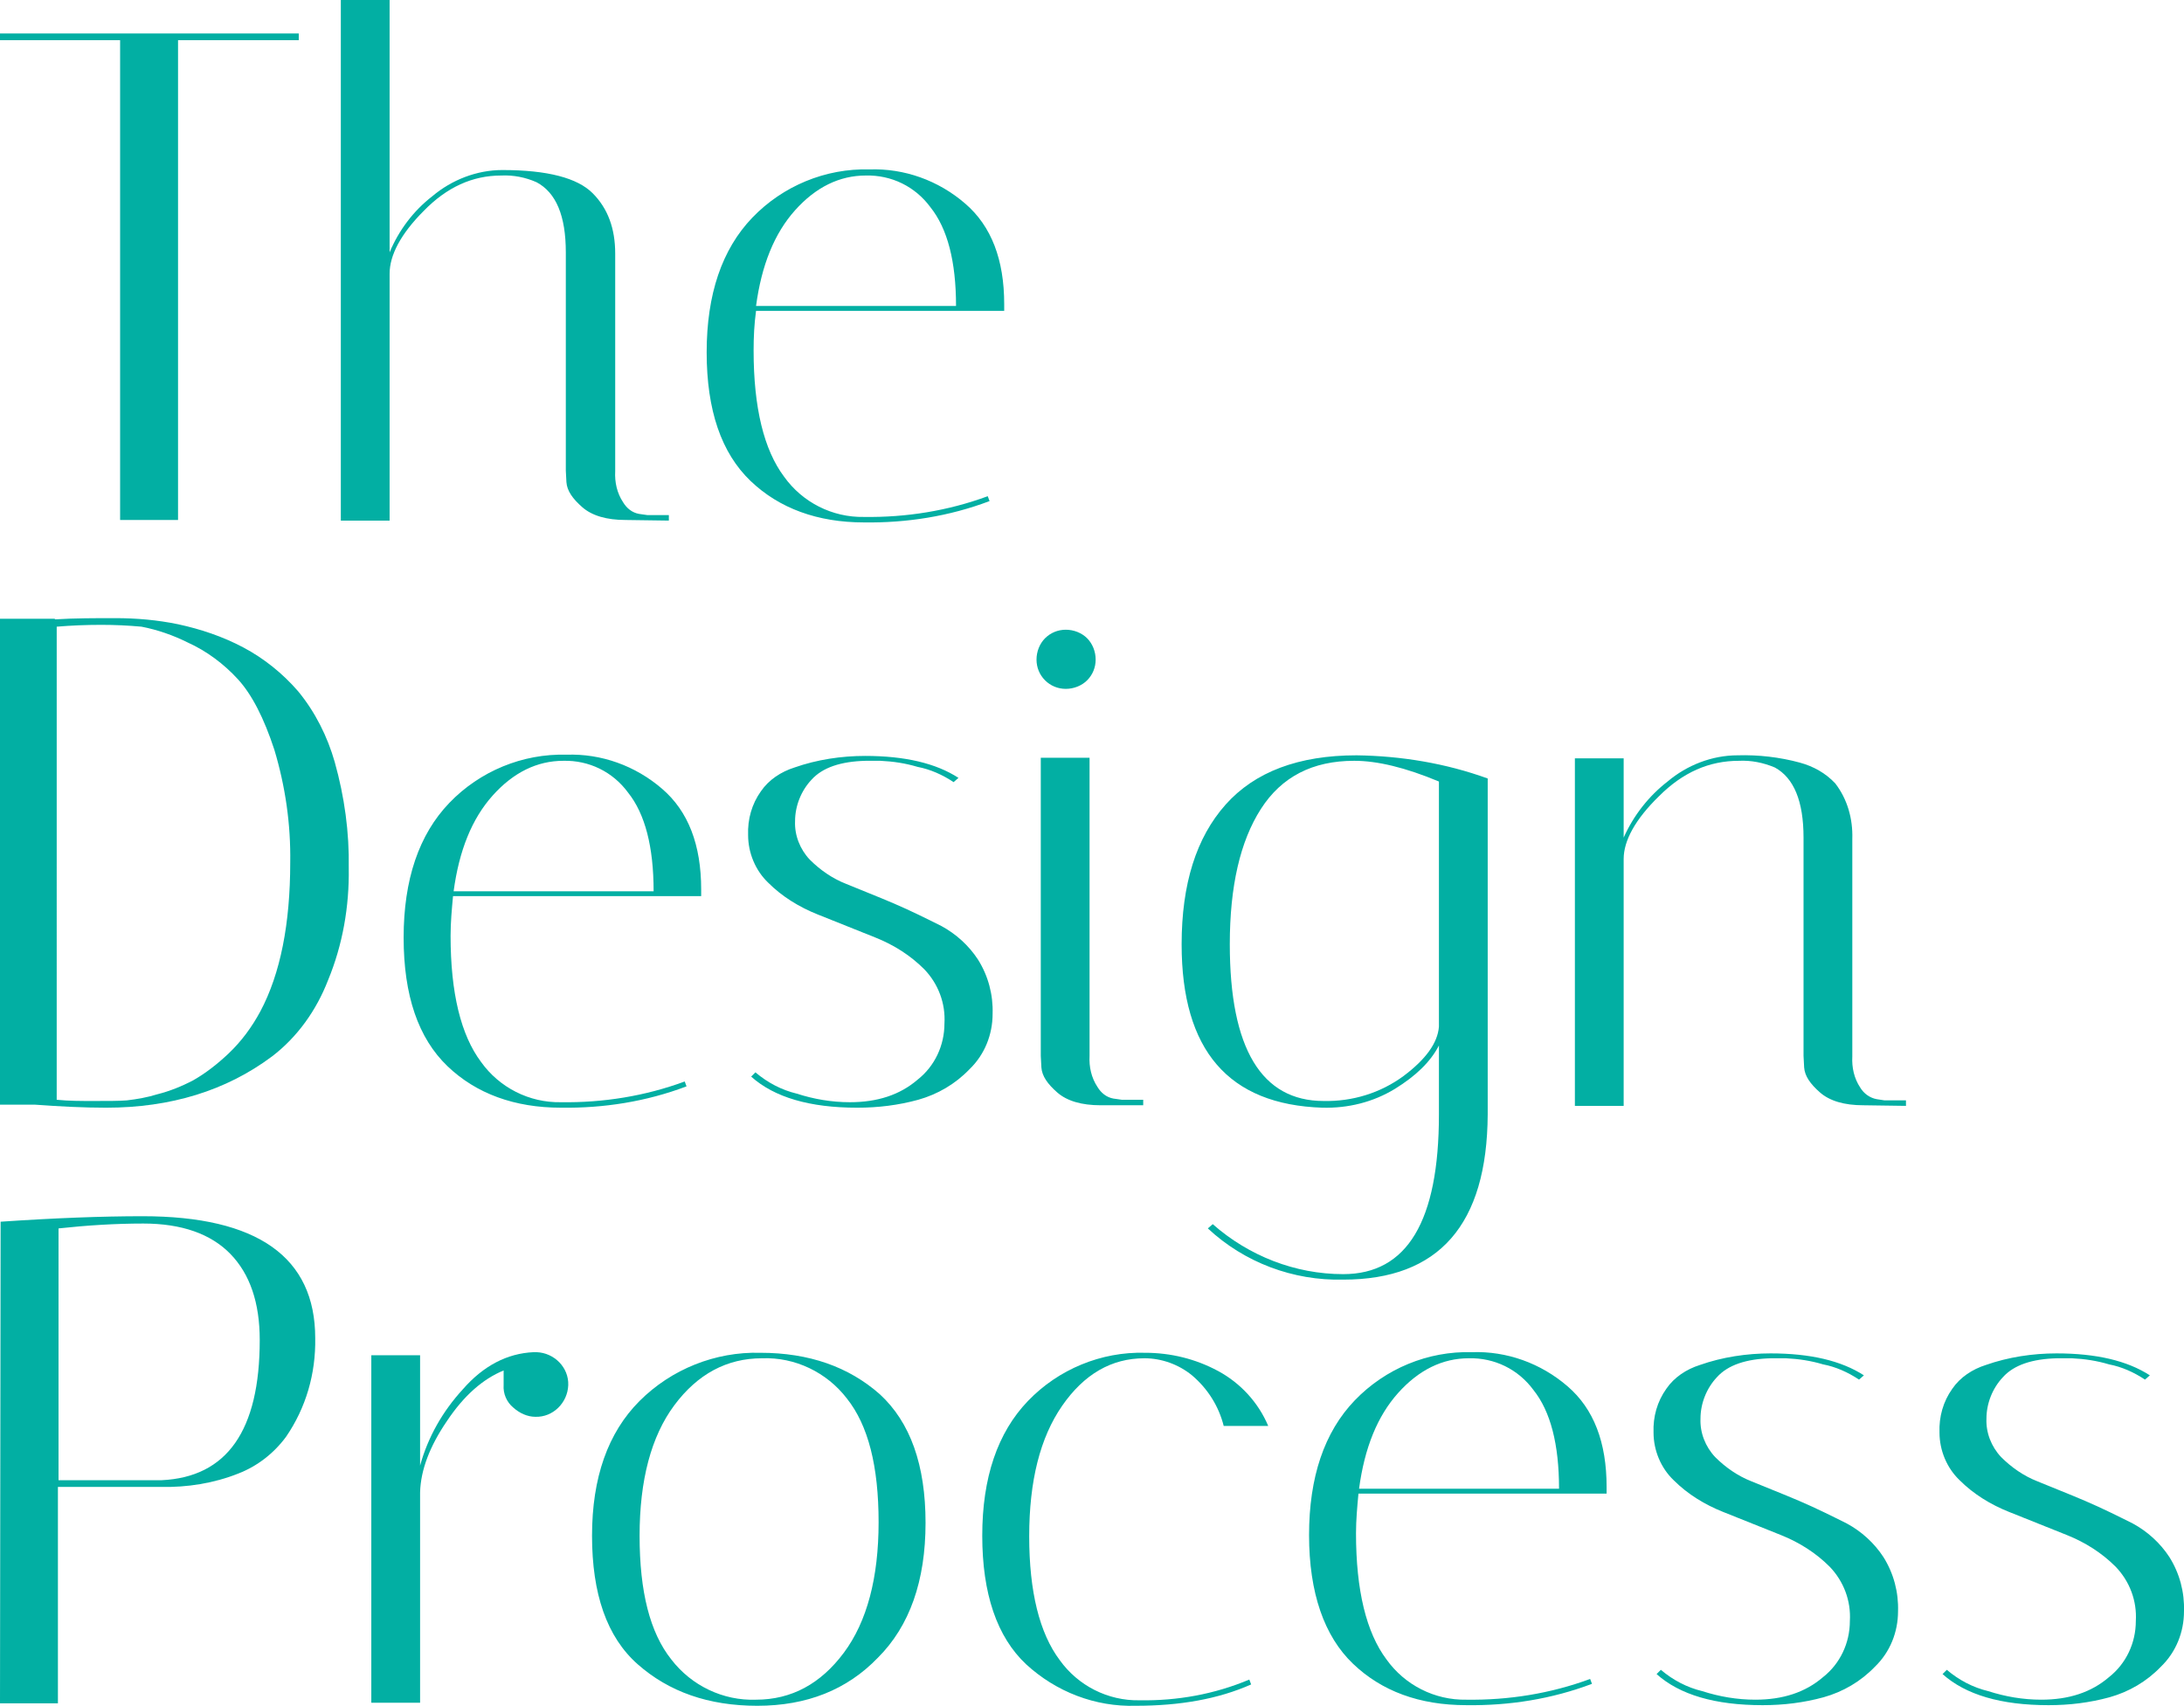 <?xml version="1.0" encoding="utf-8"?>
<!-- Generator: Adobe Illustrator 24.1.3, SVG Export Plug-In . SVG Version: 6.00 Build 0)  -->
<svg version="1.1" id="Layer_1" xmlns="http://www.w3.org/2000/svg" xmlns:xlink="http://www.w3.org/1999/xlink" x="0px" y="0px"
	 viewBox="0 0 358.2 279.8" style="enable-background:new 0 0 358.2 279.8;" xml:space="preserve">
<style type="text/css">
	.st0{fill:#5E465D;}
	.st1{fill:#706F6F;}
	.st2{fill:#1D1D1B;}
	.st3{fill:#FFFFFF;}
	.st4{fill:url(#Rectangle_24_1_);}
	.st5{fill:url(#Path_312_1_);}
	.st6{fill:url(#Rectangle_25_1_);}
	.st7{fill:url(#Path_313_1_);}
	.st8{fill:url(#Rectangle_26_1_);}
	.st9{fill:url(#Rectangle_27_1_);}
	.st10{fill:url(#Path_314_1_);}
	.st11{fill:url(#Rectangle_28_1_);}
	.st12{fill:url(#Rectangle_29_1_);}
	.st13{fill:url(#Path_315_1_);}
	.st14{fill:url(#Rectangle_30_1_);}
	.st15{fill:url(#Ellipse_9_1_);}
	.st16{fill:url(#Ellipse_10_1_);}
	.st17{fill:url(#Path_317_1_);}
	.st18{fill:url(#Path_318_1_);}
	.st19{fill:url(#Path_319_1_);}
	.st20{fill:#A1A1A1;}
	.st21{opacity:0.3;}
	.st22{fill:#2D2D2D;}
	.st23{fill:#A6A5A5;}
	.st24{fill:#1F1D1D;}
	.st25{opacity:0.23;}
	.st26{opacity:0.69;}
	.st27{fill:#FAC3C3;}
	.st28{opacity:0.37;}
	.st29{fill:#BFBFBF;}
	.st30{fill:#707070;}
	.st31{fill-rule:evenodd;clip-rule:evenodd;fill:#A1A1A1;}
	.st32{fill:#453614;}
	.st33{fill:#A6A6A6;}
	.st34{fill:#19A191;}
	.st35{fill:#565F6A;}
	.st36{fill:#4C545F;}
	.st37{fill:#2D313B;}
	.st38{fill:#48505B;}
	.st39{fill:#262B33;}
	.st40{fill:#3A404E;}
	.st41{enable-background:new    ;}
	.st42{fill:#06AFA3;}
	.st43{fill:none;}
	.st44{fill:#02AFA3;}
</style>
<g id="Group_62" transform="translate(-125 -2080)">
	<g id="Group_50" transform="translate(97.4 2058.79)">
		<path id="Path_446" class="st44" d="M56.8,106.5h-9.5V27.8H27.6v-1.1h49v1.1H56.8V106.5z"/>
		<path id="Path_447" class="st44" d="M130.2,106.5c-3.1,0-5.5-0.7-7.1-2.1s-2.5-2.7-2.6-4.1l-0.1-1.9V62.6c0-6-1.6-9.8-4.8-11.5
			c-1.8-0.8-3.8-1.2-5.8-1.1c-4.7,0-8.9,1.9-12.7,5.8c-3.8,3.8-5.6,7.3-5.6,10.3v40.5h-8V21.2h8v41.4c1.5-3.6,3.9-6.8,7-9.2
			c3.2-2.7,7.3-4.3,11.5-4.3c7.4,0,12.3,1.3,14.8,3.8s3.7,5.8,3.7,9.9v35.7c-0.1,1.8,0.3,3.6,1.3,5.1c0.6,1,1.5,1.7,2.6,1.9l1.4,0.2
			h3.5v0.9L130.2,106.5L130.2,106.5z"/>
		<path id="Path_448" class="st44" d="M151.2,78.7c0,9.4,1.7,16.3,5,20.7c3,4.2,7.9,6.7,13.1,6.6c6.9,0.1,13.8-1,20.3-3.4l0.3,0.8
			c-6.6,2.5-13.6,3.6-20.6,3.5c-7.6,0-13.9-2.3-18.6-6.8c-4.8-4.6-7.2-11.6-7.2-21.1s2.5-16.9,7.5-22.1c5-5.2,12-8.1,19.2-7.9
			c5.7-0.2,11.3,1.8,15.7,5.6c4.3,3.7,6.4,9.2,6.4,16.5v1.1h-40.7C151.3,74.4,151.2,76.5,151.2,78.7z M180.2,55.2
			c-2.5-3.4-6.4-5.3-10.6-5.2c-4.3,0-8.2,1.9-11.6,5.7s-5.5,9-6.4,15.7h32.8C184.4,64.1,183,58.7,180.2,55.2z"/>
	</g>
	<g id="Group_51" transform="translate(92.7 2041.79)">
		<path id="Path_449" class="st44" d="M41.3,139.8c3.3-0.2,6.6-0.2,9.9-0.2c3.5,0,6.9,0.3,10.3,1c3.7,0.8,7.3,2,10.7,3.8
			c3.4,1.8,6.5,4.3,9,7.2c2.8,3.4,4.8,7.4,6,11.6c1.6,5.7,2.4,11.5,2.3,17.4c0.1,6.3-1,12.6-3.4,18.4c-1.9,4.9-5,9.3-9.2,12.5
			c-7.5,5.6-16.6,8.4-27.2,8.4c-3.7,0-7.6-0.2-11.7-0.5h-5.7v-79.7h9V139.8z M41.6,218.6c2,0.2,4,0.2,6,0.2c2.4,0,4.3,0,5.5-0.1
			c1.7-0.2,3.4-0.5,5-1c2-0.5,4-1.3,5.9-2.3c2.1-1.2,4-2.7,5.8-4.4c2.1-2,3.8-4.3,5.2-6.9c3.3-6.2,4.9-14.4,4.9-24.4
			c0.1-6.3-0.8-12.5-2.6-18.5c-1.7-5.2-3.7-9.1-6-11.6c-2.3-2.5-5.1-4.6-8.2-6c-2.4-1.2-5-2.1-7.6-2.6c-2.2-0.2-4.4-0.3-6.6-0.3
			c-2.5,0-4.9,0.1-7.3,0.3L41.6,218.6L41.6,218.6z"/>
		<path id="Path_450" class="st44" d="M106.2,191.7c0,9.4,1.7,16.3,5,20.7c3,4.2,7.9,6.7,13.1,6.6c6.9,0.1,13.8-1,20.3-3.4l0.3,0.8
			c-6.6,2.5-13.6,3.6-20.6,3.5c-7.6,0-13.9-2.3-18.6-6.8c-4.8-4.6-7.2-11.6-7.2-21.1s2.5-16.9,7.5-22.1c5-5.2,12-8.1,19.2-7.9
			c5.7-0.2,11.3,1.8,15.7,5.6c4.3,3.7,6.4,9.2,6.4,16.5v1.1h-40.7C106.4,187.4,106.2,189.5,106.2,191.7z M135.3,168.2
			c-2.5-3.4-6.4-5.3-10.6-5.2c-4.3,0-8.2,1.9-11.6,5.7s-5.5,9-6.4,15.7h32.8C139.5,177.1,138.1,171.7,135.3,168.2z"/>
		<path id="Path_451" class="st44" d="M188.7,166.5c-1.8-1.2-3.8-2.1-5.9-2.5c-2-0.6-4-0.9-6.1-1h-2.4c-4.1,0.1-7.1,1.1-8.9,3.1
			c-1.7,1.8-2.7,4.3-2.7,6.8c-0.1,2.3,0.8,4.6,2.4,6.3c1.7,1.7,3.7,3.1,6,4c2.4,1,5,2,7.8,3.2s5.4,2.5,7.8,3.7
			c2.4,1.3,4.5,3.2,6,5.5c1.7,2.7,2.5,5.8,2.4,8.9c0,3.4-1.3,6.7-3.8,9.1c-2.3,2.4-5.2,4.1-8.4,5c-3.3,0.9-6.6,1.3-10,1.3
			c-7.8,0-13.6-1.7-17.4-5.1l0.7-0.7c2,1.7,4.3,2.9,6.8,3.5c2.8,0.9,5.7,1.4,8.7,1.4c4.5,0,8.2-1.2,11.1-3.7
			c2.8-2.2,4.4-5.6,4.4-9.2c0.2-3.3-1-6.5-3.3-8.9c-2.3-2.3-5-4-8-5.2c-3.2-1.3-6.3-2.5-9.5-3.8c-3-1.2-5.8-2.9-8.1-5.2
			c-2.1-2-3.3-4.9-3.3-7.8c-0.1-2.6,0.6-5.1,2.1-7.2c1.3-1.9,3.3-3.2,5.5-3.9c3.7-1.3,7.7-1.9,11.6-1.9c6.5,0,11.6,1.2,15.3,3.6
			L188.7,166.5z"/>
		<path id="Path_452" class="st44" d="M203.7,149.8c-0.9-0.9-1.4-2.1-1.4-3.4c0-1.3,0.5-2.6,1.4-3.5c0.9-0.9,2.1-1.4,3.4-1.4
			c1.3,0,2.6,0.5,3.5,1.4c0.9,0.9,1.4,2.2,1.4,3.5c0,1.3-0.5,2.5-1.4,3.4c-0.9,0.9-2.2,1.4-3.5,1.4
			C205.8,151.2,204.6,150.7,203.7,149.8z M212.8,219.5c-3.1,0-5.5-0.7-7.1-2.1s-2.5-2.7-2.6-4.1l-0.1-1.9v-48.9h8v48.9
			c-0.1,1.8,0.3,3.6,1.3,5.1c0.6,1,1.5,1.7,2.6,1.9l1.4,0.2h3.5v0.9L212.8,219.5z"/>
		<path id="Path_453" class="st44" d="M226.1,193.1c0-9.9,2.4-17.5,7.2-22.9s12-8.1,21.5-8.1c7.3,0.1,14.6,1.3,21.5,3.8V221
			c-0.1,18.1-8,27.1-23.7,27.1c-8.2,0.2-16.2-2.8-22.2-8.4l0.8-0.7c5.9,5.2,13.5,8.2,21.4,8.2c10.5,0,15.7-8.7,15.7-26.2v-11.3
			c-1.4,2.7-3.8,5-7.2,7.1c-3.6,2.2-7.7,3.2-11.9,3.1C233.8,219.4,226.1,210.5,226.1,193.1z M249.4,218.8c4.7,0.1,9.3-1.3,13.1-4.1
			c3.6-2.7,5.6-5.4,5.8-8.1v-40.2c-5.5-2.3-10.1-3.4-13.9-3.4c-6.8,0-11.9,2.6-15.3,7.9s-5.1,12.7-5.1,22.2
			C234,210.2,239.2,218.8,249.4,218.8L249.4,218.8z"/>
		<path id="Path_454" class="st44" d="M337.9,219.5c-3.1,0-5.5-0.7-7.1-2.1s-2.5-2.7-2.6-4.1l-0.1-1.9v-35.8c0-6-1.6-9.8-4.7-11.5
			c-1.9-0.8-3.9-1.2-5.9-1.1c-4.9,0-9.2,1.9-13.1,5.8c-3.9,3.8-5.8,7.3-5.8,10.3v40.5h-8v-57h8v13c1.6-3.6,4.1-6.8,7.2-9.2
			c3.2-2.7,7.3-4.3,11.5-4.3c3.4-0.1,6.9,0.3,10.2,1.2c2.2,0.6,4.2,1.7,5.8,3.4c2,2.6,2.9,5.8,2.8,9.1v35.7
			c-0.1,1.8,0.3,3.6,1.3,5.1c0.6,1,1.6,1.7,2.7,1.9l1.3,0.2h3.5v0.9L337.9,219.5L337.9,219.5z"/>
	</g>
	<g id="Group_52" transform="translate(93 2026.79)">
		<path id="Path_455" class="st44" d="M32.1,253.6c8.8-0.6,16.6-0.9,23.3-0.9c18.8,0,28.3,6.7,28.3,20c0.1,5.8-1.5,11.4-4.8,16.2
			c-2,2.7-4.7,4.8-7.8,6c-4,1.6-8.4,2.3-12.7,2.2H41.5v35.5H32L32.1,253.6L32.1,253.6z M55.5,253.9c-4.6,0-9.3,0.3-13.9,0.8V296
			h16.9c10.7-0.5,16.1-8.1,16.1-23c0-6.1-1.6-10.8-4.8-14.1C66.6,255.6,61.8,253.9,55.5,253.9z"/>
		<path id="Path_456" class="st44" d="M114.6,280.4V278c-3.4,1.4-6.5,4.1-9.3,8.3c-2.8,4.1-4.3,8-4.4,11.7v34.5h-8v-57h8v18.1
			c1.3-4.7,3.7-8.9,7-12.5c3.4-3.9,7.3-5.9,11.6-6.1h0.5c2.9,0.1,5.3,2.5,5.2,5.4c-0.1,2.9-2.5,5.3-5.4,5.2c-1.3,0-2.6-0.6-3.6-1.5
			C115.1,283.2,114.5,281.8,114.6,280.4z"/>
		<path id="Path_457" class="st44" d="M156.2,333c-8,0-14.5-2.3-19.6-6.8s-7.5-11.6-7.5-21.1s2.6-16.9,7.8-22.1
			c5.2-5.2,12.4-8.1,19.8-7.9c8,0,14.5,2.3,19.6,6.8c5,4.6,7.5,11.6,7.5,21.1s-2.6,16.9-7.8,22.1C170.9,330.4,164.3,333,156.2,333z
			 M157,276c-5.8,0-10.6,2.6-14.4,7.7s-5.7,12.3-5.7,21.4c0,9.2,1.7,15.9,5.2,20.3c3.3,4.3,8.5,6.8,13.9,6.6
			c5.8,0,10.6-2.6,14.4-7.7s5.7-12.3,5.7-21.4c0-9.2-1.7-15.9-5.2-20.3C167.6,278.3,162.4,275.8,157,276z"/>
		<path id="Path_458" class="st44" d="M219.7,276c-5.4,0-9.9,2.6-13.5,7.8c-3.6,5.2-5.4,12.3-5.4,21.4s1.7,15.9,5,20.3
			c3,4.2,7.9,6.7,13.1,6.6c6.2,0.1,12.3-1,18-3.4l0.3,0.8c-5.4,2.4-11.7,3.5-18.9,3.5c-6.7,0.2-13.1-2.3-18-6.8
			c-4.8-4.5-7.2-11.6-7.2-21.1s2.5-16.9,7.5-22.1c5-5.2,12-8.1,19.2-7.9c4.2,0,8.3,1,12,3c3.7,2,6.6,5.2,8.2,9h-7.3
			c-0.8-3.2-2.6-6.1-5.2-8.3C225.3,277,222.5,276,219.7,276z"/>
		<path id="Path_459" class="st44" d="M254.4,304.7c0,9.4,1.7,16.3,5,20.7c3,4.2,7.9,6.7,13.1,6.6c6.9,0.1,13.8-1,20.3-3.4l0.3,0.8
			c-6.6,2.5-13.6,3.6-20.6,3.5c-7.7,0-13.9-2.3-18.6-6.8s-7.2-11.6-7.2-21.1s2.5-16.9,7.5-22.1c5-5.2,12-8.1,19.2-7.9
			c5.7-0.2,11.3,1.8,15.7,5.6c4.3,3.7,6.4,9.2,6.4,16.5v1.1h-40.7C254.6,300.4,254.4,302.5,254.4,304.7z M283.5,281.2
			c-2.5-3.4-6.4-5.3-10.6-5.2c-4.3,0-8.2,1.9-11.6,5.7s-5.5,9-6.4,15.7h32.8C287.7,290.1,286.3,284.7,283.5,281.2z"/>
		<path id="Path_460" class="st44" d="M336.9,279.5c-1.8-1.2-3.8-2.1-5.9-2.5c-2-0.6-4-0.9-6.1-1h-2.4c-4.1,0.1-7.1,1.1-8.9,3.1
			c-1.7,1.8-2.7,4.3-2.7,6.8c-0.1,2.3,0.8,4.6,2.4,6.3c1.7,1.7,3.7,3.1,6,4c2.4,1,5,2,7.8,3.2s5.4,2.5,7.8,3.7
			c2.4,1.3,4.5,3.2,6,5.5c1.7,2.7,2.5,5.8,2.4,8.9c0,3.4-1.3,6.7-3.8,9.1c-2.3,2.4-5.2,4.1-8.4,5c-3.3,0.9-6.6,1.3-10,1.3
			c-7.8,0-13.6-1.7-17.4-5.1l0.7-0.7c2,1.7,4.3,2.9,6.8,3.5c2.8,0.9,5.7,1.4,8.7,1.4c4.5,0,8.2-1.2,11.1-3.7
			c2.8-2.2,4.4-5.6,4.4-9.2c0.2-3.3-1-6.5-3.3-8.9c-2.3-2.3-5-4-8-5.2c-3.2-1.3-6.3-2.5-9.5-3.8c-3-1.2-5.8-2.9-8.1-5.2
			c-2.1-2-3.3-4.9-3.3-7.8c-0.1-2.6,0.6-5.1,2.1-7.2c1.3-1.9,3.3-3.2,5.5-3.9c3.7-1.3,7.7-1.9,11.6-1.9c6.5,0,11.6,1.2,15.3,3.6
			L336.9,279.5z"/>
		<path id="Path_461" class="st44" d="M383.8,279.5c-1.8-1.2-3.8-2.1-5.9-2.5c-2-0.6-4-0.9-6.1-1h-2.4c-4.1,0.1-7.1,1.1-8.9,3.1
			c-1.7,1.8-2.7,4.3-2.7,6.8c-0.1,2.3,0.8,4.6,2.4,6.3c1.7,1.7,3.7,3.1,6,4c2.4,1,5,2,7.8,3.2s5.4,2.5,7.8,3.7
			c2.4,1.3,4.5,3.2,6,5.5c1.7,2.7,2.5,5.8,2.4,8.9c0,3.4-1.3,6.7-3.8,9.1c-2.3,2.4-5.2,4.1-8.4,5c-3.3,0.9-6.6,1.3-10,1.3
			c-7.8,0-13.6-1.7-17.4-5.1l0.7-0.7c2,1.7,4.3,2.9,6.8,3.5c2.8,0.9,5.7,1.4,8.7,1.4c4.5,0,8.2-1.2,11.1-3.7
			c2.8-2.2,4.4-5.6,4.4-9.2c0.2-3.3-1-6.5-3.3-8.9c-2.3-2.3-5-4-8-5.2c-3.2-1.3-6.3-2.5-9.5-3.8c-3-1.2-5.8-2.9-8.1-5.2
			c-2.1-2-3.3-4.9-3.3-7.8c-0.1-2.6,0.6-5.1,2.1-7.2c1.3-1.9,3.3-3.2,5.5-3.9c3.7-1.3,7.7-1.9,11.6-1.9c6.5,0,11.6,1.2,15.3,3.6
			L383.8,279.5z"/>
	</g>
</g>
</svg>
